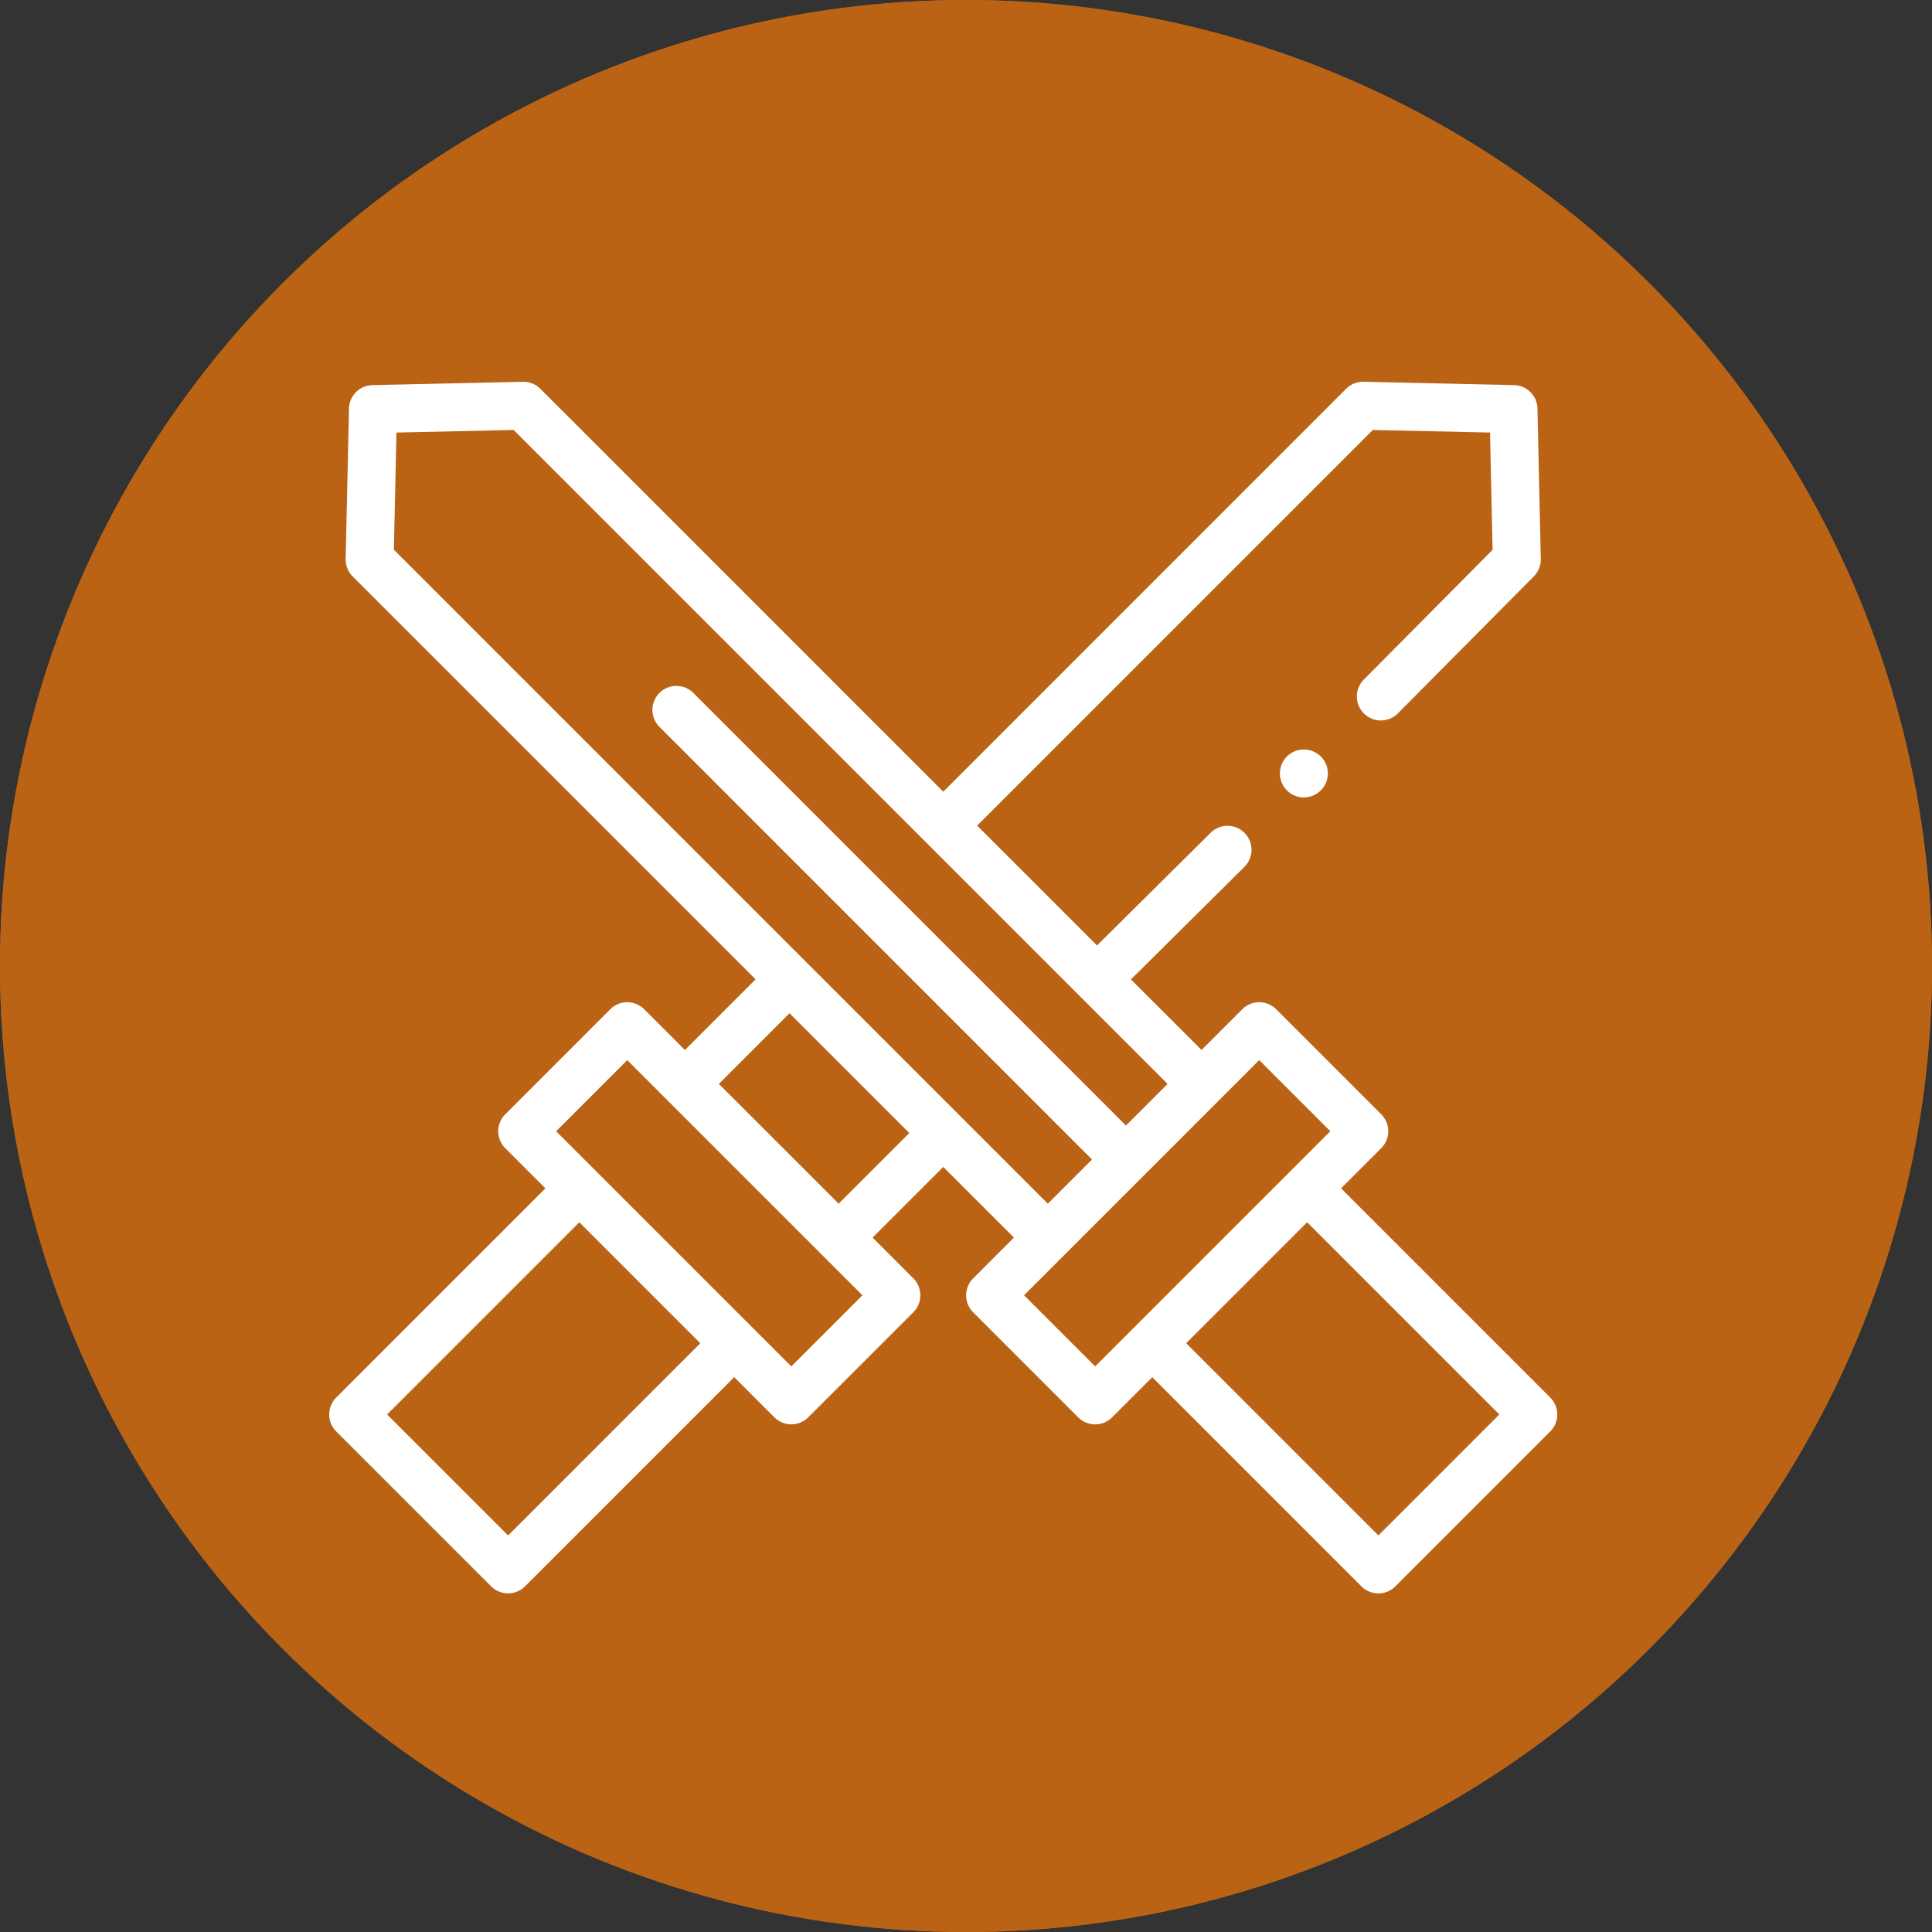 <svg xmlns="http://www.w3.org/2000/svg" width="232" height="232" viewBox="0 0 232 232">
  <rect x="0" y="0" width="232" height="232" fill="#333333" stroke="none"/>
  <g id="figthing" transform="translate(-1372 -78)">
    <g id="Group_11" data-name="Group 11" transform="translate(1008)">
      <circle id="Ellipse_3" data-name="Ellipse 3" cx="116" cy="116" r="116" transform="translate(364 78)" fill="#bb6315"/>
      <circle id="Ellipse_4" data-name="Ellipse 4" cx="116" cy="116" r="116" transform="translate(364 78)" fill="#bb6315"/>
    </g>
    <g id="miscellaneous" transform="translate(1411.533 123.845)">
      <path id="Path_18" data-name="Path 18" d="M399.25,162.513a2.879,2.879,0,1,1,2.823-2.316,2.9,2.9,0,0,1-2.823,2.316Z" transform="translate(-282.209 -112.6)" fill="#fff"/>
      <path id="Path_19" data-name="Path 19" d="M146.624,125.405l-25.117-25.117,4.82-4.82a2.88,2.88,0,0,0,0-4.073L113.715,78.782a2.88,2.88,0,0,0-4.073,0l-4.892,4.892L96.273,75.2,109.9,61.682a2.88,2.88,0,1,0-4.056-4.09L92.2,71.124,77.808,56.731,125.318,9.22l14.075.309.309,14.082L124.239,39.194a2.88,2.88,0,0,0,4.089,4.058L144.654,26.8a2.881,2.881,0,0,0,.835-2.092l-.4-18.061a2.88,2.88,0,0,0-2.816-2.816l-18.061-.4a2.876,2.876,0,0,0-2.1.843L73.734,52.658,25.353,4.277a2.9,2.9,0,0,0-2.1-.843l-18.061.4A2.88,2.88,0,0,0,2.375,6.647l-.4,18.061a2.881,2.881,0,0,0,.843,2.1L51.2,75.189l-8.485,8.485-4.892-4.892a2.88,2.88,0,0,0-4.073,0L21.141,91.395a2.88,2.88,0,0,0,0,4.073l4.82,4.82L.844,125.405a2.881,2.881,0,0,0,0,4.073l18.6,18.6a2.88,2.88,0,0,0,4.073,0l25.117-25.117,4.82,4.82a2.88,2.88,0,0,0,4.073,0l12.613-12.613a2.881,2.881,0,0,0,0-4.073L65.249,106.2l8.485-8.485,8.485,8.485L77.327,111.1a2.881,2.881,0,0,0,0,4.073l12.613,12.613a2.88,2.88,0,0,0,4.073,0l4.82-4.82,25.117,25.117a2.88,2.88,0,0,0,4.073,0l18.6-18.6a2.88,2.88,0,0,0,0-4.074ZM21.481,141.969,6.954,127.442l23.08-23.08,14.527,14.527Zm34.011-20.3L27.25,93.431l8.539-8.54,28.241,28.241Zm5.684-19.541L46.792,87.747l8.485-8.485L69.661,93.646Zm14.6-10.516-.005-.006L57.313,73.152l-.005-.005L7.765,23.6,8.074,9.529l14.075-.309,78.527,78.527-5,5L43.727,40.8a2.88,2.88,0,1,0-4.073,4.073L91.6,96.824l-5.307,5.307Zm16.2,30.057-8.539-8.54,28.241-28.241,8.539,8.54Zm34.011,20.3-23.08-23.081,14.527-14.527,23.08,23.08Z" transform="translate(0 -3.433)" fill="#fff"/>
    </g>
  </g>
</svg>
